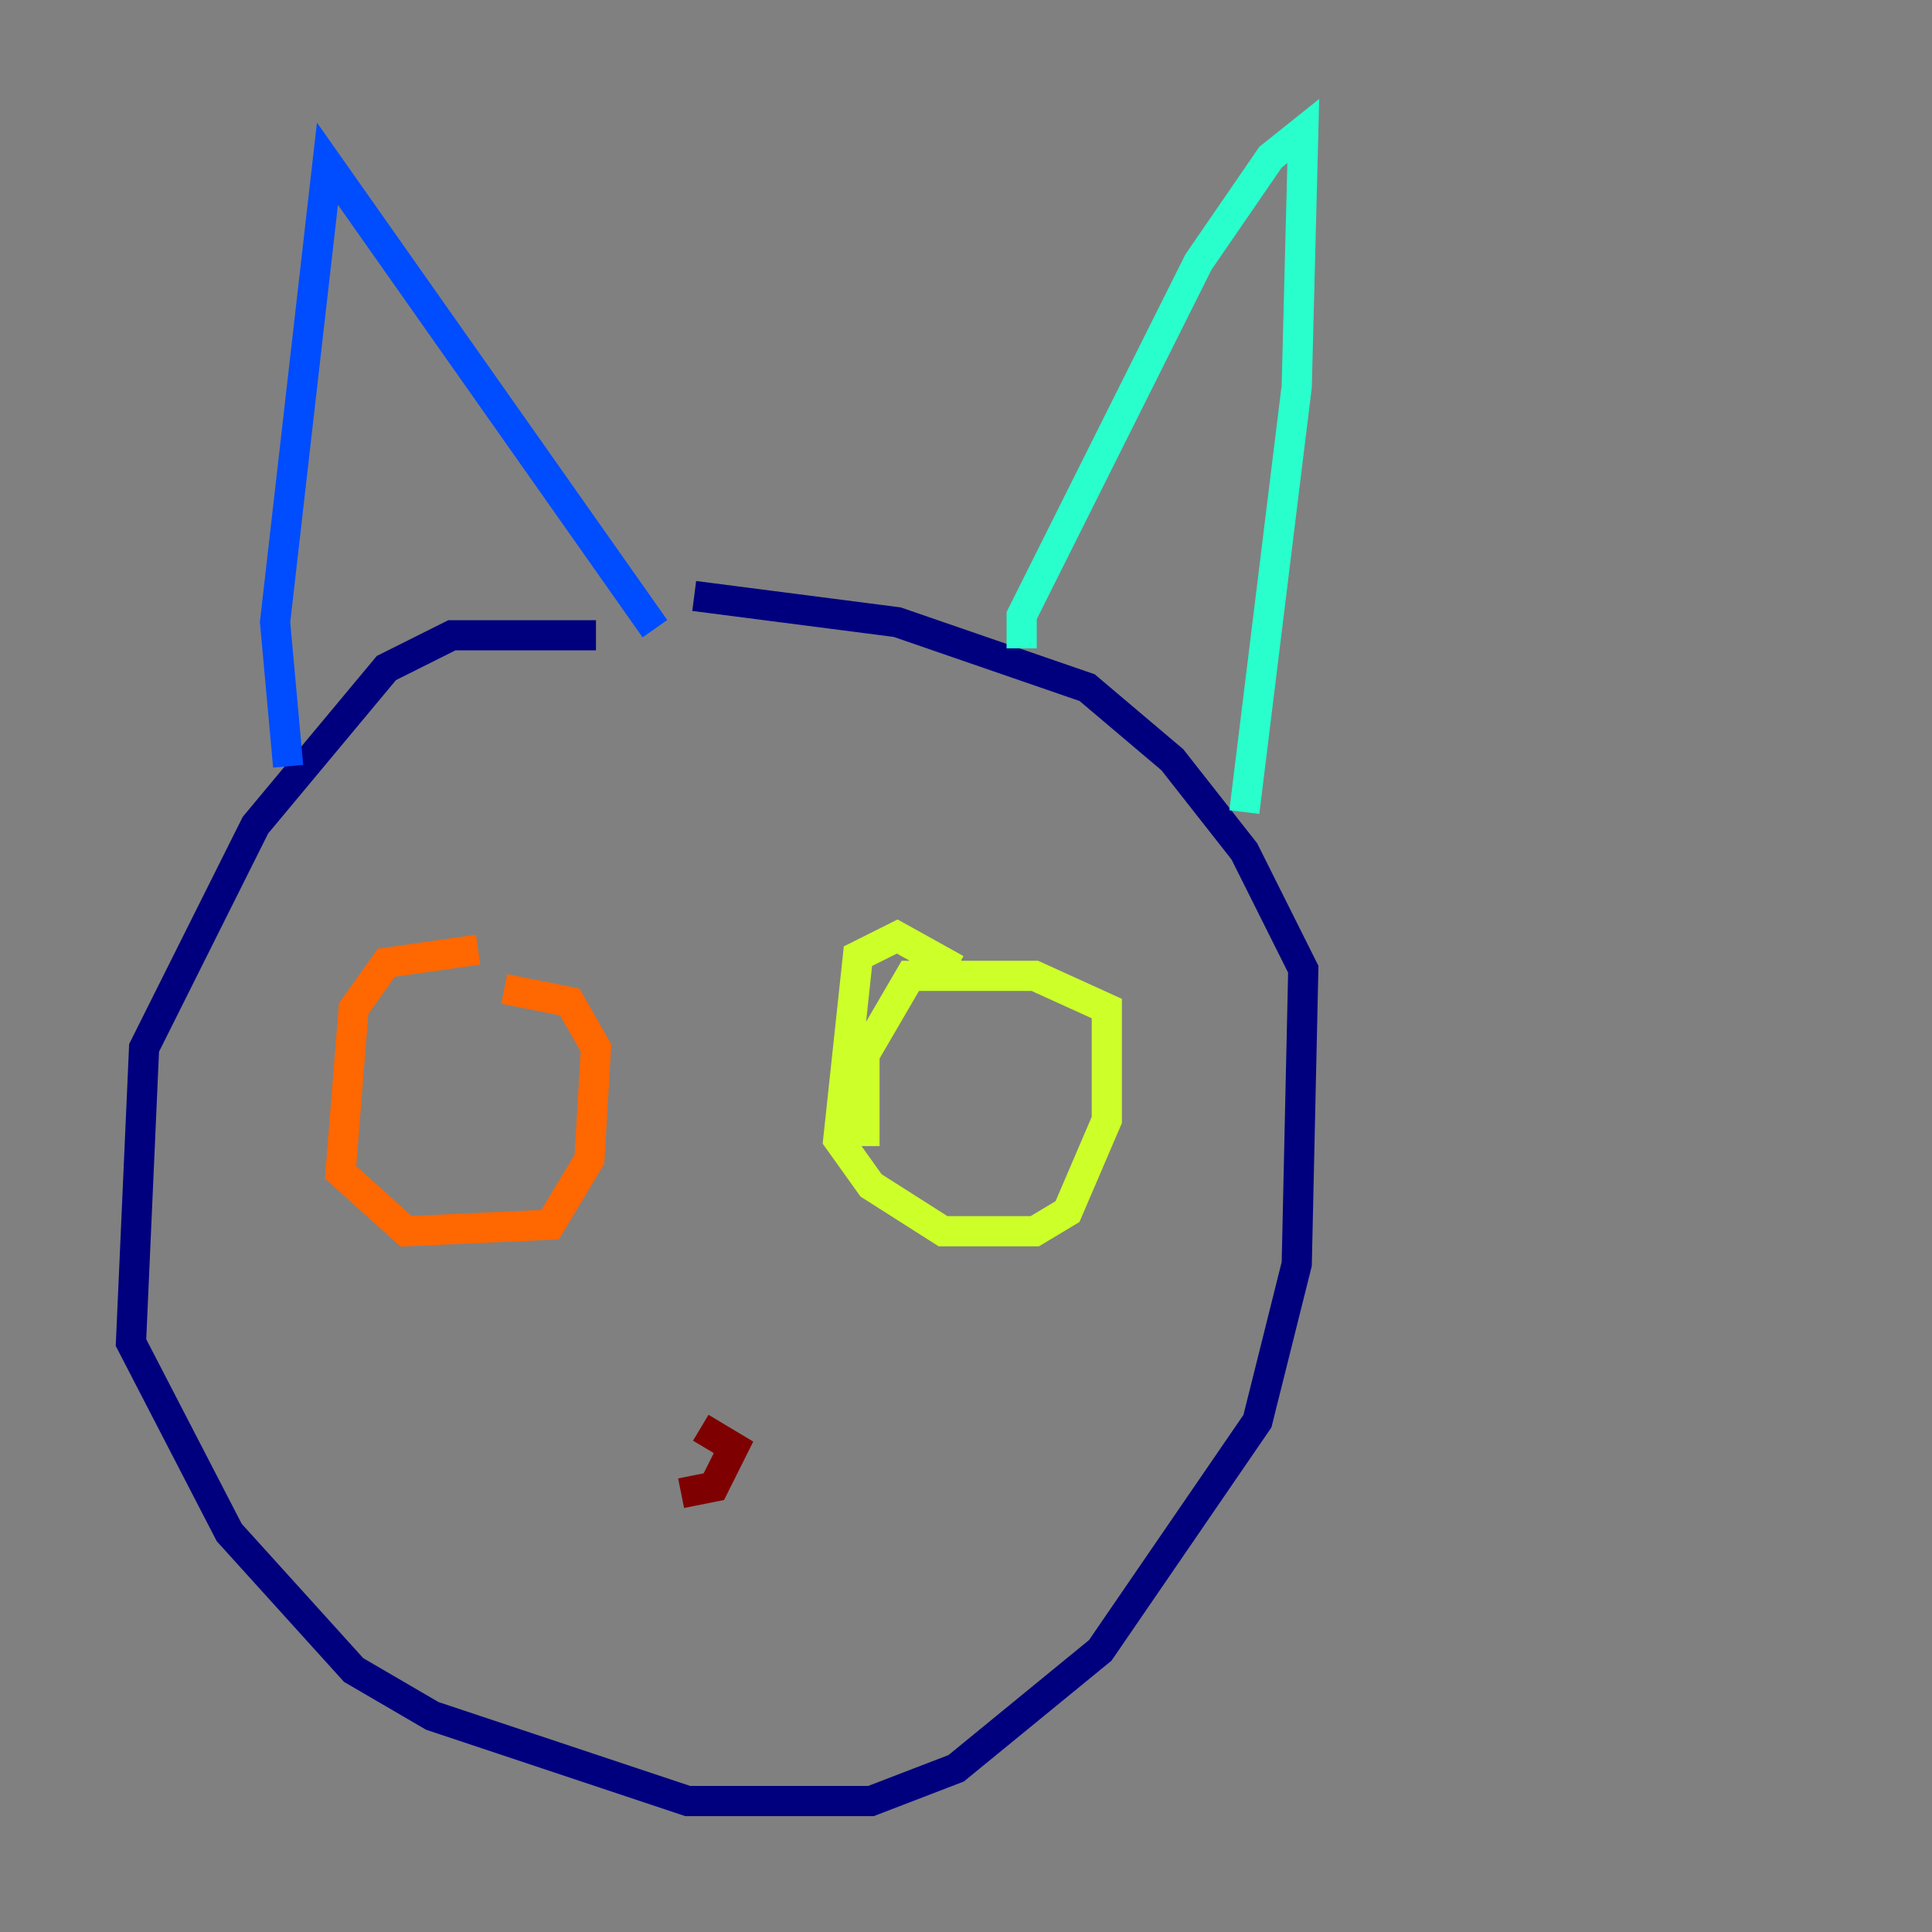 <?xml version="1.0" encoding="utf-8" ?>
<svg baseProfile="tiny" height="128" version="1.2" viewBox="0,0,128,128" width="128" xmlns="http://www.w3.org/2000/svg" xmlns:ev="http://www.w3.org/2001/xml-events" xmlns:xlink="http://www.w3.org/1999/xlink"><rect x="0" y="0" width="128" height="128" fill="#808080" stroke="none"/><defs /><polyline fill="none" points="39.485,42.088 29.939,42.088 25.6,44.258 16.922,54.671 9.546,69.424 8.678,88.949 15.186,101.532 23.43,110.644 28.637,113.681 45.559,119.322 57.709,119.322 63.349,117.153 72.895,109.342 83.308,94.156 85.912,83.742 86.346,64.217 82.441,56.407 77.668,50.332 72.027,45.559 59.444,41.22 45.993,39.485" stroke="#00007f" stroke-width="2" /><polyline fill="none" points="19.091,50.766 18.224,41.22 21.695,10.848 43.39,41.654" stroke="#004cff" stroke-width="2" /><polyline fill="none" points="67.688,42.956 67.688,40.786 79.403,17.356 84.176,10.414 86.346,8.678 85.912,25.6 82.441,53.803" stroke="#29ffcd" stroke-width="2" /><polyline fill="none" points="63.349,64.217 59.444,62.047 56.841,63.349 55.539,75.498 57.709,78.536 62.481,81.573 68.556,81.573 70.725,80.271 73.329,74.197 73.329,66.82 68.556,64.651 60.312,64.651 57.275,69.858 57.275,75.932" stroke="#cdff29" stroke-width="2" /><polyline fill="none" points="31.675,62.915 25.6,63.783 23.43,66.82 22.563,77.668 26.902,81.573 36.447,81.139 39.051,76.8 39.485,69.424 37.749,66.386 33.41,65.519" stroke="#ff6700" stroke-width="2" /><polyline fill="none" points="45.125,98.929 47.295,98.495 48.597,95.891 46.427,94.59" stroke="#7f0000" stroke-width="2" /></svg>